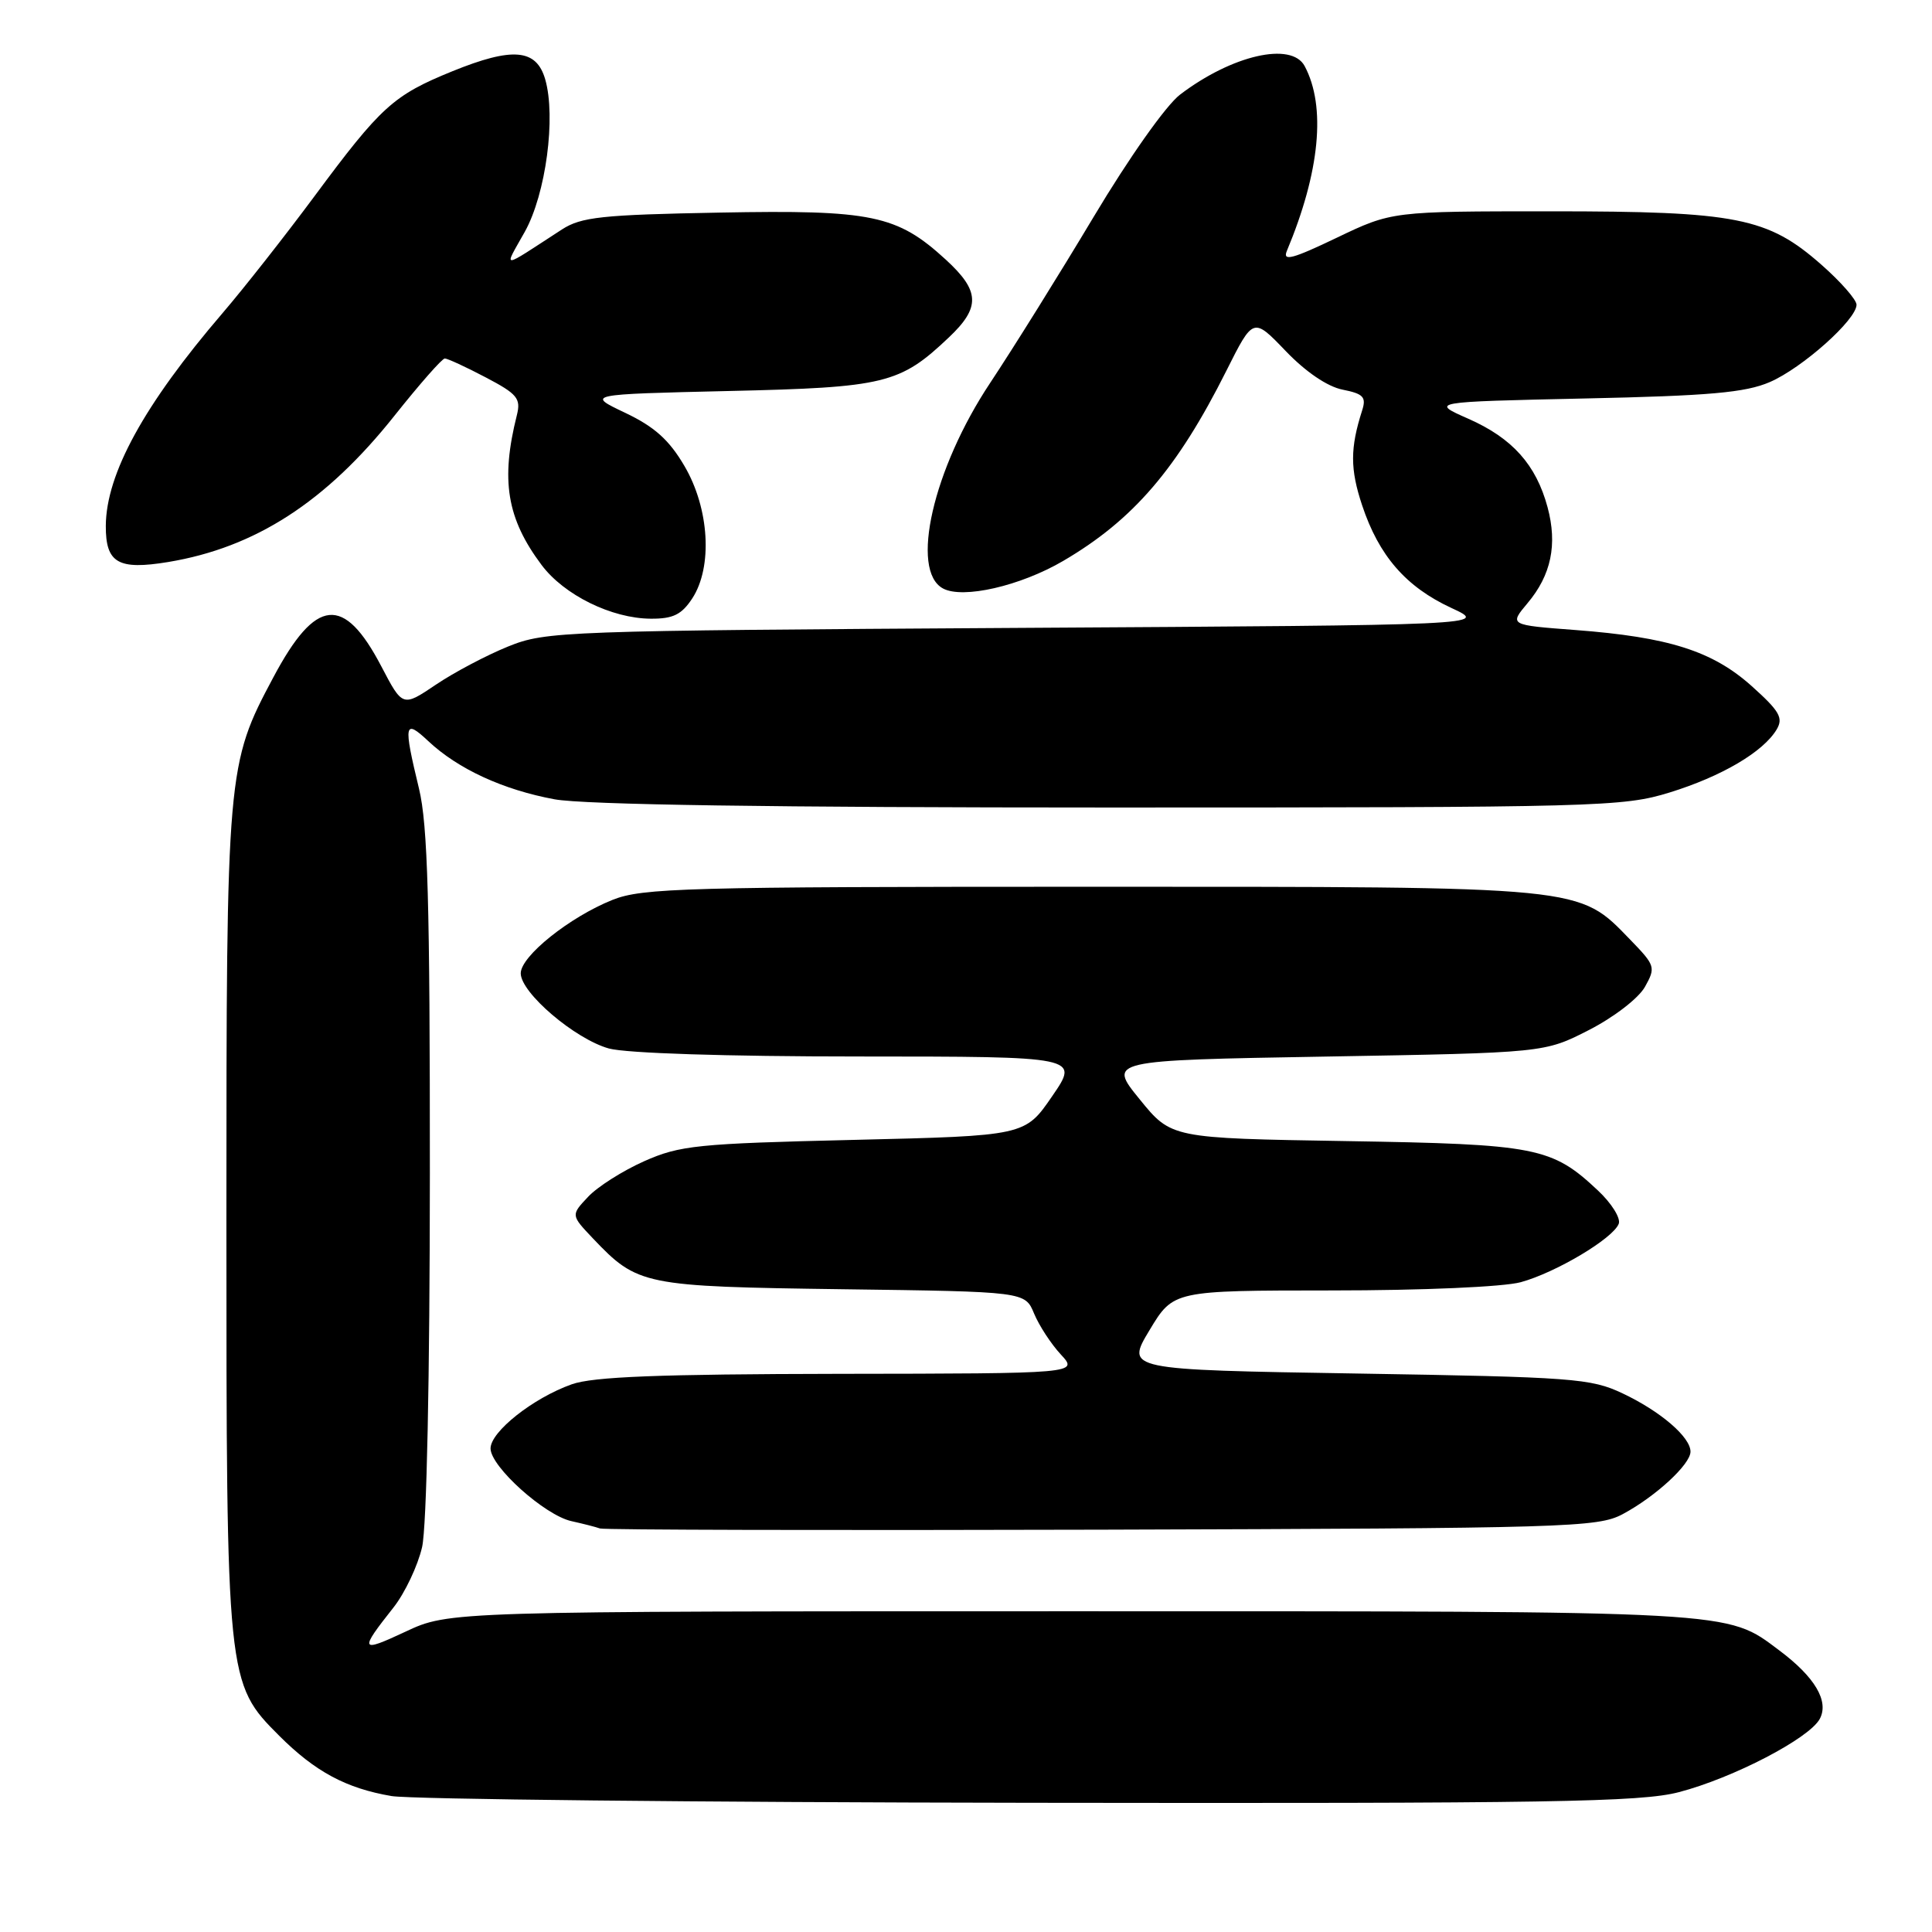 <?xml version="1.0" encoding="UTF-8" standalone="no"?>
<!DOCTYPE svg PUBLIC "-//W3C//DTD SVG 1.1//EN" "http://www.w3.org/Graphics/SVG/1.1/DTD/svg11.dtd" >
<svg xmlns="http://www.w3.org/2000/svg" xmlns:xlink="http://www.w3.org/1999/xlink" version="1.1" viewBox="0 0 256 256">
 <g >
 <path fill="currentColor"
d=" M 222.46 237.47 C 229.64 235.60 239.75 230.34 241.13 227.76 C 242.38 225.42 240.49 222.22 235.77 218.69 C 228.67 213.38 230.76 213.50 142.00 213.50 C 59.50 213.50 59.50 213.50 53.72 216.21 C 47.69 219.03 47.57 218.78 52.14 213.00 C 53.66 211.07 55.36 207.47 55.93 205.00 C 56.54 202.29 56.95 182.64 56.96 155.50 C 56.97 119.61 56.68 109.29 55.52 104.50 C 53.43 95.85 53.56 95.21 56.75 98.20 C 60.69 101.90 66.67 104.65 73.47 105.91 C 77.36 106.63 102.44 107.00 147.08 107.00 C 211.85 107.00 215.07 106.91 221.23 105.01 C 228.12 102.88 233.63 99.64 235.41 96.67 C 236.33 95.13 235.81 94.23 232.11 90.91 C 226.91 86.26 221.13 84.42 208.74 83.48 C 199.98 82.82 199.98 82.82 202.40 79.93 C 205.54 76.21 206.39 72.15 205.06 67.21 C 203.54 61.58 200.40 58.06 194.57 55.49 C 189.50 53.25 189.50 53.25 210.00 52.80 C 226.51 52.45 231.28 52.02 234.50 50.63 C 238.81 48.77 246.00 42.36 246.00 40.38 C 246.00 39.72 243.91 37.33 241.35 35.08 C 234.23 28.81 230.14 28.00 205.54 28.00 C 184.44 28.00 184.44 28.00 177.11 31.51 C 171.27 34.31 169.93 34.67 170.51 33.26 C 174.90 22.77 175.73 14.10 172.87 8.75 C 171.12 5.49 163.22 7.31 156.36 12.54 C 154.50 13.96 149.61 20.88 144.90 28.76 C 140.38 36.32 134.22 46.19 131.22 50.71 C 123.64 62.10 120.54 75.61 124.96 77.98 C 127.60 79.39 135.19 77.65 140.87 74.33 C 150.17 68.89 155.99 62.11 162.50 49.13 C 166.06 42.03 166.06 42.03 170.35 46.50 C 172.99 49.26 175.88 51.23 177.90 51.63 C 180.66 52.18 181.06 52.61 180.49 54.39 C 178.89 59.38 178.89 62.16 180.49 66.96 C 182.71 73.64 186.29 77.77 192.32 80.56 C 197.23 82.83 197.23 82.83 134.86 83.20 C 74.45 83.57 72.34 83.64 67.34 85.66 C 64.50 86.81 60.19 89.08 57.76 90.72 C 53.35 93.69 53.35 93.69 50.53 88.30 C 45.56 78.80 41.85 79.17 36.23 89.73 C 30.06 101.30 30.00 101.95 30.00 161.53 C 30.00 222.70 30.03 223.03 37.00 230.00 C 41.76 234.76 45.88 236.97 51.90 237.99 C 54.43 238.41 92.52 238.82 136.54 238.88 C 205.45 238.98 217.40 238.79 222.46 237.47 Z  M 215.00 200.64 C 219.36 198.31 224.00 194.04 224.00 192.35 C 224.00 190.42 220.02 187.00 215.00 184.63 C 210.80 182.64 208.45 182.47 179.83 182.00 C 149.16 181.50 149.16 181.50 152.32 176.25 C 155.48 171.00 155.48 171.00 176.49 170.99 C 188.51 170.99 199.21 170.52 201.50 169.90 C 206.15 168.63 213.74 164.11 214.49 162.16 C 214.78 161.42 213.54 159.44 211.75 157.76 C 205.62 152.00 203.64 151.61 178.35 151.20 C 155.20 150.82 155.20 150.82 151.01 145.66 C 146.81 140.50 146.81 140.50 175.73 140.00 C 204.65 139.50 204.65 139.50 210.55 136.48 C 213.85 134.79 217.11 132.28 217.96 130.77 C 219.41 128.18 219.33 127.94 216.05 124.55 C 209.08 117.37 210.45 117.50 144.50 117.50 C 90.80 117.50 85.11 117.66 81.16 119.24 C 75.48 121.51 69.00 126.70 69.00 128.97 C 69.00 131.55 76.19 137.68 80.68 138.93 C 82.97 139.56 96.22 139.99 113.77 139.99 C 143.03 140.00 143.03 140.00 139.42 145.25 C 135.82 150.50 135.82 150.50 113.16 151.04 C 92.36 151.53 90.08 151.77 85.35 153.87 C 82.52 155.13 79.17 157.25 77.92 158.59 C 75.64 161.01 75.64 161.01 78.57 164.10 C 84.49 170.32 85.22 170.47 111.66 170.83 C 135.82 171.15 135.82 171.15 137.02 174.05 C 137.68 175.64 139.27 178.08 140.56 179.47 C 142.90 182.00 142.90 182.00 111.20 182.04 C 87.35 182.08 78.57 182.42 75.75 183.43 C 70.63 185.25 65.00 189.71 65.00 191.93 C 65.00 194.33 72.18 200.78 75.72 201.56 C 77.25 201.90 78.95 202.33 79.50 202.53 C 80.05 202.72 109.97 202.79 146.00 202.69 C 207.78 202.51 211.70 202.39 215.00 200.64 Z  M 91.73 79.29 C 94.45 75.12 94.00 67.39 90.70 61.76 C 88.67 58.29 86.73 56.55 82.84 54.70 C 77.68 52.25 77.68 52.25 96.59 51.81 C 117.28 51.34 119.25 50.86 125.75 44.69 C 129.94 40.72 129.85 38.55 125.32 34.40 C 118.86 28.48 115.55 27.79 95.34 28.17 C 79.72 28.46 77.02 28.75 74.45 30.41 C 66.16 35.79 66.72 35.76 69.54 30.71 C 72.33 25.71 73.69 15.52 72.24 10.50 C 71.07 6.47 67.92 6.20 59.92 9.45 C 52.13 12.62 50.49 14.10 41.67 26.00 C 37.79 31.23 32.31 38.20 29.48 41.50 C 19.10 53.60 14.06 62.79 14.02 69.68 C 14.00 74.61 15.65 75.56 22.29 74.47 C 33.84 72.55 43.19 66.51 52.28 55.07 C 55.59 50.91 58.58 47.50 58.94 47.50 C 59.29 47.50 61.73 48.62 64.35 50.00 C 68.55 52.20 69.04 52.80 68.49 55.00 C 66.32 63.63 67.15 68.70 71.76 74.86 C 74.74 78.84 81.04 81.95 86.23 81.98 C 89.19 82.00 90.32 81.44 91.73 79.29 Z "/>
</g>
</svg>
